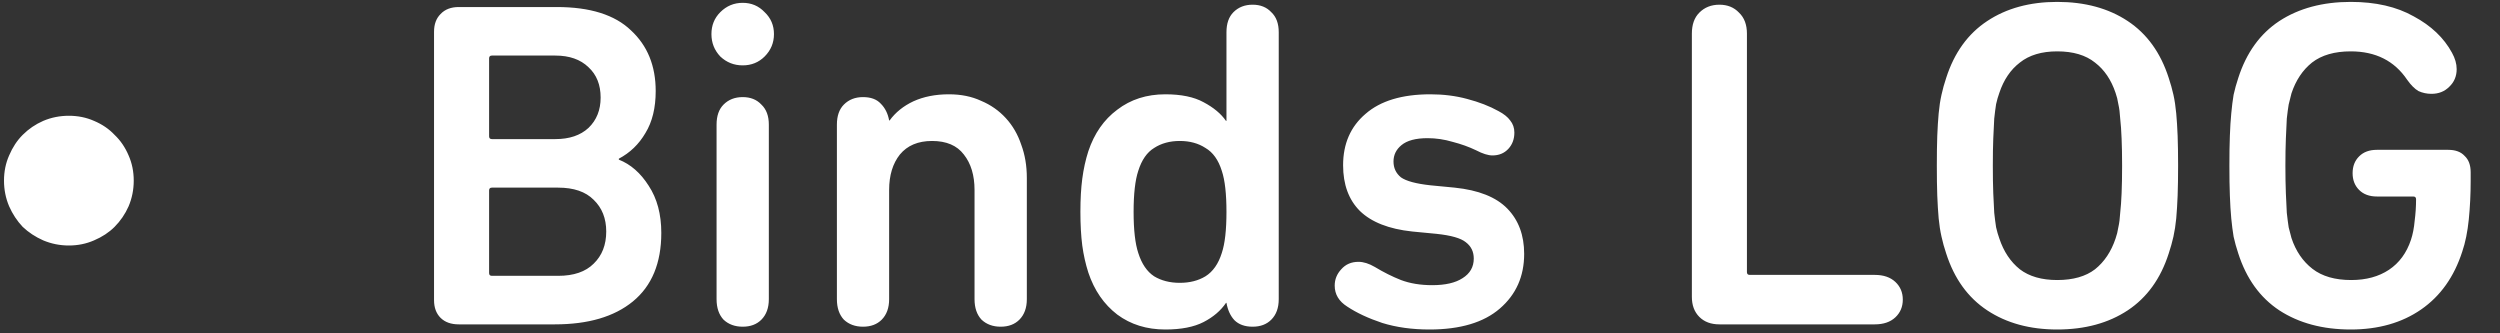 <svg width="75" height="10" viewBox="0 0 75 10" fill="none" xmlns="http://www.w3.org/2000/svg">
<rect x="0" y="0" width="75" height="10" fill="#333333" stroke="none"/>
<path d="M2.066 7.365C1.795 7.365 1.539 7.313 1.296 7.211C1.063 7.108 0.857 6.973 0.68 6.805C0.512 6.627 0.377 6.422 0.274 6.189C0.171 5.946 0.12 5.689 0.12 5.419C0.12 5.148 0.171 4.896 0.274 4.663C0.377 4.42 0.512 4.215 0.68 4.047C0.857 3.869 1.063 3.729 1.296 3.627C1.539 3.524 1.795 3.473 2.066 3.473C2.337 3.473 2.589 3.524 2.822 3.627C3.065 3.729 3.27 3.869 3.438 4.047C3.615 4.215 3.755 4.42 3.858 4.663C3.961 4.896 4.012 5.148 4.012 5.419C4.012 5.689 3.961 5.946 3.858 6.189C3.755 6.422 3.615 6.627 3.438 6.805C3.27 6.973 3.065 7.108 2.822 7.211C2.589 7.313 2.337 7.365 2.066 7.365ZM13.021 0.953C13.021 0.729 13.086 0.551 13.217 0.421C13.348 0.281 13.53 0.211 13.763 0.211H16.703C17.702 0.211 18.444 0.444 18.929 0.911C19.424 1.368 19.671 1.975 19.671 2.731C19.671 3.235 19.569 3.655 19.363 3.991C19.167 4.327 18.901 4.583 18.565 4.761V4.789C18.92 4.929 19.218 5.19 19.461 5.573C19.713 5.955 19.839 6.427 19.839 6.987C19.839 7.892 19.555 8.578 18.985 9.045C18.425 9.502 17.646 9.731 16.647 9.731H13.763C13.53 9.731 13.348 9.665 13.217 9.535C13.086 9.404 13.021 9.227 13.021 9.003V0.953ZM16.661 4.173C17.081 4.173 17.413 4.061 17.655 3.837C17.898 3.603 18.019 3.3 18.019 2.927C18.019 2.544 17.898 2.241 17.655 2.017C17.413 1.783 17.081 1.667 16.661 1.667H14.757C14.701 1.667 14.673 1.695 14.673 1.751V4.089C14.673 4.145 14.701 4.173 14.757 4.173H16.661ZM14.673 8.191C14.673 8.247 14.701 8.275 14.757 8.275H16.745C17.212 8.275 17.567 8.153 17.809 7.911C18.061 7.668 18.187 7.346 18.187 6.945C18.187 6.553 18.061 6.235 17.809 5.993C17.567 5.75 17.212 5.629 16.745 5.629H14.757C14.701 5.629 14.673 5.657 14.673 5.713V8.191ZM21.343 1.023C21.343 0.761 21.432 0.542 21.609 0.365C21.796 0.178 22.02 0.085 22.281 0.085C22.542 0.085 22.762 0.178 22.939 0.365C23.126 0.542 23.219 0.761 23.219 1.023C23.219 1.284 23.126 1.508 22.939 1.695C22.762 1.872 22.542 1.961 22.281 1.961C22.02 1.961 21.796 1.872 21.609 1.695C21.432 1.508 21.343 1.284 21.343 1.023ZM22.281 9.801C22.048 9.801 21.856 9.731 21.707 9.591C21.567 9.441 21.497 9.236 21.497 8.975V3.739C21.497 3.477 21.567 3.277 21.707 3.137C21.856 2.987 22.048 2.913 22.281 2.913C22.514 2.913 22.701 2.987 22.841 3.137C22.99 3.277 23.065 3.477 23.065 3.739V8.975C23.065 9.236 22.99 9.441 22.841 9.591C22.701 9.731 22.514 9.801 22.281 9.801ZM26.689 3.613C26.866 3.37 27.104 3.179 27.402 3.039C27.71 2.899 28.065 2.829 28.466 2.829C28.831 2.829 29.152 2.894 29.433 3.025C29.722 3.146 29.969 3.319 30.174 3.543C30.38 3.767 30.534 4.033 30.637 4.341C30.748 4.639 30.805 4.971 30.805 5.335V8.975C30.805 9.236 30.73 9.441 30.581 9.591C30.441 9.731 30.254 9.801 30.02 9.801C29.787 9.801 29.596 9.731 29.447 9.591C29.306 9.441 29.236 9.236 29.236 8.975V5.699C29.236 5.26 29.129 4.905 28.915 4.635C28.709 4.364 28.392 4.229 27.962 4.229C27.543 4.229 27.221 4.364 26.997 4.635C26.782 4.905 26.674 5.26 26.674 5.699V8.975C26.674 9.236 26.6 9.441 26.451 9.591C26.311 9.731 26.124 9.801 25.89 9.801C25.657 9.801 25.466 9.731 25.317 9.591C25.177 9.441 25.107 9.236 25.107 8.975V3.739C25.107 3.477 25.177 3.277 25.317 3.137C25.466 2.987 25.657 2.913 25.89 2.913C26.124 2.913 26.301 2.978 26.422 3.109C26.553 3.239 26.637 3.407 26.674 3.613H26.689ZM37.578 0.141C37.812 0.141 37.998 0.215 38.138 0.365C38.288 0.505 38.362 0.705 38.362 0.967V8.975C38.362 9.236 38.288 9.441 38.138 9.591C37.998 9.731 37.812 9.801 37.578 9.801C37.345 9.801 37.163 9.735 37.032 9.605C36.911 9.474 36.832 9.301 36.794 9.087H36.78C36.622 9.32 36.398 9.511 36.108 9.661C35.819 9.81 35.436 9.885 34.96 9.885C34.4 9.885 33.92 9.735 33.518 9.437C33.117 9.129 32.828 8.709 32.65 8.177C32.566 7.915 32.506 7.645 32.468 7.365C32.431 7.075 32.412 6.739 32.412 6.357C32.412 5.974 32.431 5.643 32.468 5.363C32.506 5.073 32.566 4.798 32.65 4.537C32.828 4.005 33.117 3.589 33.518 3.291C33.92 2.983 34.4 2.829 34.96 2.829C35.436 2.829 35.819 2.908 36.108 3.067C36.407 3.225 36.631 3.412 36.78 3.627H36.794V0.967C36.794 0.705 36.864 0.505 37.004 0.365C37.154 0.215 37.345 0.141 37.578 0.141ZM35.394 4.229C35.096 4.229 34.839 4.299 34.624 4.439C34.41 4.569 34.251 4.798 34.148 5.125C34.055 5.405 34.008 5.815 34.008 6.357C34.008 6.898 34.055 7.309 34.148 7.589C34.251 7.915 34.41 8.149 34.624 8.289C34.839 8.419 35.096 8.485 35.394 8.485C35.693 8.485 35.95 8.419 36.164 8.289C36.388 8.149 36.552 7.915 36.654 7.589C36.748 7.309 36.794 6.898 36.794 6.357C36.794 5.815 36.748 5.405 36.654 5.125C36.552 4.798 36.388 4.569 36.164 4.439C35.95 4.299 35.693 4.229 35.394 4.229ZM42.883 9.885C42.361 9.885 41.889 9.819 41.469 9.689C41.049 9.549 40.699 9.385 40.419 9.199C40.167 9.04 40.041 8.83 40.041 8.569C40.041 8.382 40.107 8.219 40.237 8.079C40.368 7.929 40.541 7.855 40.755 7.855C40.905 7.855 41.068 7.906 41.245 8.009C41.507 8.167 41.768 8.298 42.029 8.401C42.3 8.503 42.613 8.555 42.967 8.555C43.359 8.555 43.663 8.485 43.877 8.345C44.101 8.205 44.213 8.009 44.213 7.757C44.213 7.551 44.134 7.388 43.975 7.267C43.826 7.145 43.532 7.061 43.093 7.015L42.365 6.945C41.665 6.87 41.143 6.665 40.797 6.329C40.461 5.993 40.293 5.535 40.293 4.957C40.293 4.313 40.517 3.799 40.965 3.417C41.413 3.025 42.062 2.829 42.911 2.829C43.303 2.829 43.672 2.875 44.017 2.969C44.372 3.062 44.685 3.183 44.955 3.333C45.114 3.417 45.231 3.51 45.305 3.613C45.389 3.715 45.431 3.837 45.431 3.977C45.431 4.173 45.371 4.336 45.249 4.467C45.128 4.597 44.969 4.663 44.773 4.663C44.643 4.663 44.479 4.611 44.283 4.509C44.069 4.406 43.835 4.322 43.583 4.257C43.331 4.182 43.079 4.145 42.827 4.145C42.473 4.145 42.211 4.215 42.043 4.355C41.885 4.485 41.805 4.649 41.805 4.845C41.805 5.041 41.88 5.199 42.029 5.321C42.188 5.433 42.482 5.512 42.911 5.559L43.639 5.629C44.358 5.703 44.885 5.913 45.221 6.259C45.557 6.604 45.725 7.057 45.725 7.617C45.725 8.289 45.483 8.835 44.997 9.255C44.512 9.675 43.807 9.885 42.883 9.885ZM50.756 1.009C50.756 0.738 50.83 0.528 50.98 0.379C51.138 0.22 51.339 0.141 51.582 0.141C51.824 0.141 52.02 0.22 52.17 0.379C52.328 0.528 52.408 0.738 52.408 1.009V8.163C52.408 8.219 52.436 8.247 52.492 8.247H56.244C56.505 8.247 56.71 8.317 56.86 8.457C57.009 8.597 57.084 8.774 57.084 8.989C57.084 9.203 57.009 9.381 56.86 9.521C56.71 9.661 56.505 9.731 56.244 9.731H51.582C51.33 9.731 51.129 9.656 50.98 9.507C50.83 9.357 50.756 9.157 50.756 8.905V1.009ZM58.105 4.971C58.105 4.625 58.109 4.327 58.118 4.075C58.128 3.823 58.142 3.599 58.16 3.403C58.179 3.197 58.207 3.011 58.245 2.843C58.282 2.675 58.328 2.507 58.385 2.339C58.627 1.583 59.038 1.013 59.617 0.631C60.195 0.248 60.895 0.057 61.717 0.057C62.547 0.057 63.252 0.248 63.831 0.631C64.409 1.013 64.82 1.583 65.062 2.339C65.118 2.507 65.165 2.675 65.203 2.843C65.24 3.011 65.268 3.197 65.287 3.403C65.305 3.599 65.319 3.823 65.329 4.075C65.338 4.327 65.343 4.625 65.343 4.971C65.343 5.316 65.338 5.615 65.329 5.867C65.319 6.119 65.305 6.347 65.287 6.553C65.268 6.749 65.24 6.931 65.203 7.099C65.165 7.267 65.118 7.435 65.062 7.603C64.82 8.359 64.409 8.928 63.831 9.311C63.252 9.693 62.547 9.885 61.717 9.885C60.895 9.885 60.195 9.693 59.617 9.311C59.038 8.928 58.627 8.359 58.385 7.603C58.328 7.435 58.282 7.267 58.245 7.099C58.207 6.931 58.179 6.749 58.16 6.553C58.142 6.347 58.128 6.119 58.118 5.867C58.109 5.615 58.105 5.316 58.105 4.971ZM63.663 4.971C63.663 4.653 63.658 4.383 63.648 4.159C63.639 3.925 63.625 3.725 63.606 3.557C63.597 3.389 63.578 3.244 63.55 3.123C63.532 3.001 63.504 2.889 63.467 2.787C63.336 2.395 63.13 2.091 62.85 1.877C62.571 1.653 62.193 1.541 61.717 1.541C61.25 1.541 60.877 1.653 60.596 1.877C60.316 2.091 60.111 2.395 59.98 2.787C59.943 2.889 59.91 3.001 59.883 3.123C59.864 3.244 59.845 3.389 59.827 3.557C59.817 3.725 59.808 3.925 59.798 4.159C59.789 4.383 59.785 4.653 59.785 4.971C59.785 5.288 59.789 5.563 59.798 5.797C59.808 6.021 59.817 6.217 59.827 6.385C59.845 6.553 59.864 6.697 59.883 6.819C59.91 6.94 59.943 7.052 59.98 7.155C60.111 7.547 60.316 7.855 60.596 8.079C60.877 8.293 61.25 8.401 61.717 8.401C62.193 8.401 62.571 8.293 62.85 8.079C63.13 7.855 63.336 7.547 63.467 7.155C63.504 7.052 63.532 6.94 63.55 6.819C63.578 6.697 63.597 6.553 63.606 6.385C63.625 6.217 63.639 6.021 63.648 5.797C63.658 5.563 63.663 5.288 63.663 4.971ZM67.148 7.603C67.092 7.435 67.045 7.267 67.008 7.099C66.98 6.931 66.957 6.749 66.938 6.553C66.919 6.347 66.905 6.119 66.896 5.867C66.886 5.615 66.882 5.316 66.882 4.971C66.882 4.625 66.886 4.327 66.896 4.075C66.905 3.823 66.919 3.599 66.938 3.403C66.957 3.197 66.98 3.011 67.008 2.843C67.045 2.675 67.092 2.507 67.148 2.339C67.391 1.583 67.801 1.013 68.38 0.631C68.968 0.248 69.682 0.057 70.522 0.057C71.269 0.057 71.898 0.201 72.412 0.491C72.934 0.771 73.317 1.135 73.56 1.583C73.653 1.751 73.7 1.914 73.7 2.073C73.7 2.287 73.625 2.465 73.476 2.605C73.336 2.745 73.159 2.815 72.944 2.815C72.804 2.815 72.673 2.787 72.552 2.731C72.44 2.665 72.328 2.553 72.216 2.395C71.833 1.825 71.269 1.541 70.522 1.541C70.037 1.541 69.649 1.653 69.36 1.877C69.08 2.101 68.874 2.409 68.744 2.801C68.716 2.903 68.688 3.015 68.66 3.137C68.641 3.249 68.623 3.389 68.604 3.557C68.594 3.725 68.585 3.925 68.576 4.159C68.567 4.383 68.562 4.653 68.562 4.971C68.562 5.288 68.567 5.563 68.576 5.797C68.585 6.021 68.594 6.217 68.604 6.385C68.623 6.553 68.641 6.697 68.66 6.819C68.688 6.931 68.716 7.038 68.744 7.141C68.874 7.533 69.085 7.841 69.374 8.065C69.663 8.289 70.05 8.401 70.536 8.401C70.984 8.401 71.362 8.298 71.67 8.093C71.978 7.887 72.197 7.589 72.328 7.197C72.384 7.029 72.421 6.837 72.44 6.623C72.468 6.408 72.482 6.193 72.482 5.979C72.482 5.923 72.454 5.895 72.398 5.895H71.306C71.082 5.895 70.904 5.829 70.774 5.699C70.643 5.568 70.578 5.4 70.578 5.195C70.578 4.989 70.643 4.821 70.774 4.691C70.904 4.56 71.082 4.495 71.306 4.495H73.448C73.662 4.495 73.826 4.555 73.938 4.677C74.059 4.789 74.12 4.952 74.12 5.167V5.433C74.12 5.825 74.101 6.207 74.064 6.581C74.026 6.954 73.961 7.276 73.868 7.547C73.625 8.303 73.215 8.881 72.636 9.283C72.057 9.684 71.353 9.885 70.522 9.885C69.682 9.885 68.968 9.693 68.38 9.311C67.801 8.928 67.391 8.359 67.148 7.603Z" fill="white"/>
</svg>
